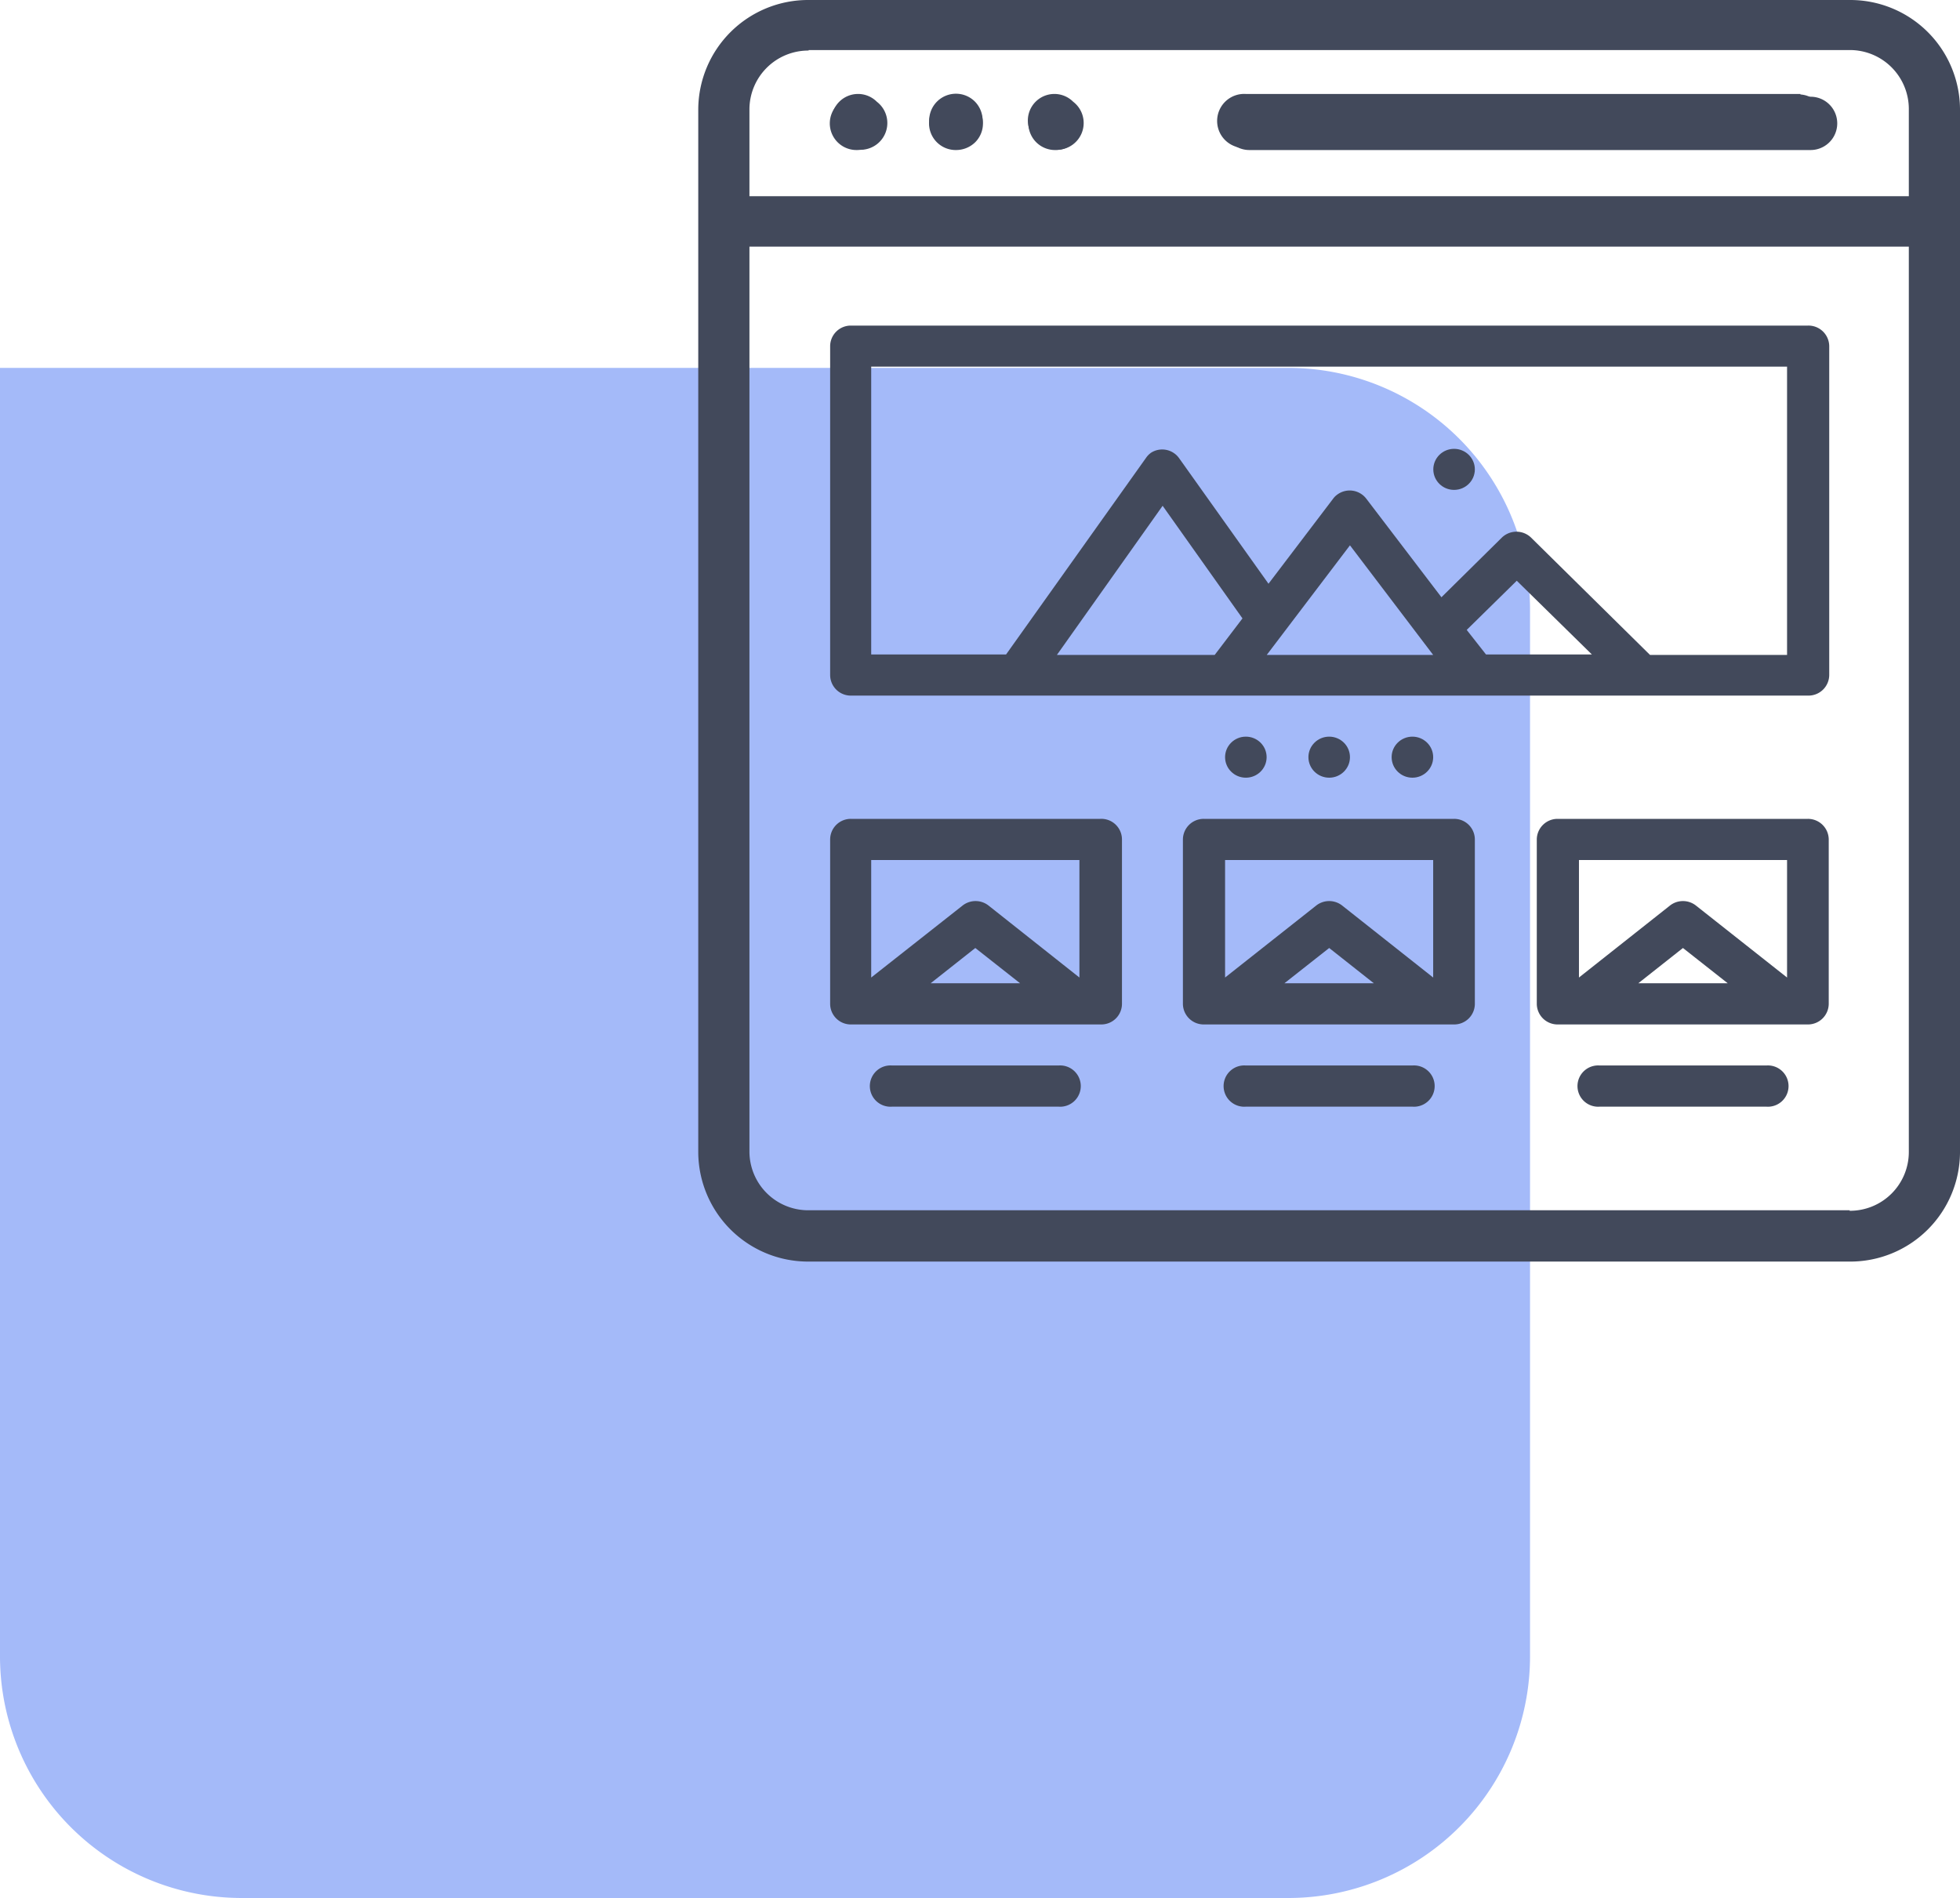 <svg id="Livello_1" data-name="Livello 1" xmlns="http://www.w3.org/2000/svg" viewBox="0 0 156.63 151.68"><defs><style>.cls-1{fill:#5981f4;opacity:0.55;isolation:isolate;}.cls-2{fill:#42495b;}</style></defs><path id="Path_27" data-name="Path 27" class="cls-1" d="M102.93,151.86H19.34A19.32,19.32,0,0,1,0,132.58v-103H102.93a19.32,19.32,0,0,1,19.34,19.28h0V132.5A19.32,19.32,0,0,1,103,151.86h-.08Z" transform="translate(0 -0.18)"/><path class="cls-2" d="M143.88,7.69H99.57A2.14,2.14,0,1,0,99.28,12h44.6a2.14,2.14,0,0,0,0-4.27Z" transform="translate(0 -0.18)"/><path class="cls-2" d="M77.92,8.31a2.14,2.14,0,1,0,0,3l0,0A2.16,2.16,0,0,0,77.92,8.31Z" transform="translate(0 -0.18)"/><path class="cls-2" d="M70.07,8.31a2.12,2.12,0,0,0-3,3,2.14,2.14,0,0,0,3.4-2.6A2.16,2.16,0,0,0,70.07,8.31Z" transform="translate(0 -0.18)"/><path class="cls-2" d="M85.76,8.31a2.12,2.12,0,0,0-3,3,2.14,2.14,0,0,0,3.4-2.6A2.16,2.16,0,0,0,85.76,8.31Z" transform="translate(0 -0.18)"/><path class="cls-2" d="M147.81.18H64.62A8.78,8.78,0,0,0,55.8,8.9V92.27A8.78,8.78,0,0,0,64.62,101h83.19a8.77,8.77,0,0,0,8.82-8.71V8.9A8.77,8.77,0,0,0,147.81.18Zm-83.19,4h83.19a4.71,4.71,0,0,1,4.73,4.68v7H59.89V8.9A4.71,4.71,0,0,1,64.62,4.22Zm83.19,92.72H64.62a4.7,4.7,0,0,1-4.73-4.67V19.89h92.65V92.27A4.7,4.7,0,0,1,147.81,96.94Z" transform="translate(0 -0.18)"/><path class="cls-2" d="M144.69,7.91H99.84a2.13,2.13,0,1,0,0,4.26h44.85a2.13,2.13,0,1,0,0-4.26Z" transform="translate(0 -0.18)"/><path class="cls-2" d="M77.93,8.53a2.2,2.2,0,0,0-3.06,0,2.13,2.13,0,0,0,1.53,3.64,2.19,2.19,0,0,0,1.53-.62,2.12,2.12,0,0,0,0-3Z" transform="translate(0 -0.18)"/><path class="cls-2" d="M70,8.53a2.2,2.2,0,0,0-3.06,0,2.13,2.13,0,0,0,1.53,3.64A2.19,2.19,0,0,0,70,11.55a2.12,2.12,0,0,0,0-3Z" transform="translate(0 -0.18)"/><path class="cls-2" d="M85.87,8.53a2.2,2.2,0,0,0-3.06,0,2.13,2.13,0,0,0,1.53,3.64,2.19,2.19,0,0,0,1.53-.62,2.12,2.12,0,0,0,0-3Z" transform="translate(0 -0.18)"/><path class="cls-2" d="M144.47,26.2H68a1.65,1.65,0,0,0-1.66,1.64V54.12A1.65,1.65,0,0,0,68,55.77h76.51a1.66,1.66,0,0,0,1.67-1.65V27.84A1.66,1.66,0,0,0,144.47,26.2ZM117.21,50.52l4-3.93,6,5.89h-8.46Zm-2.68,2h-13.3l6.65-8.76Zm-17.46,0H84.46l8.45-11.92,6.38,9Zm45.74,0H131.86l-9.5-9.37a1.68,1.68,0,0,0-2.35,0h0l-4.82,4.76-6-7.87a1.67,1.67,0,0,0-2.33-.33,1.48,1.48,0,0,0-.33.33l-5.16,6.79-7.12-10A1.66,1.66,0,0,0,92,36.35a1.6,1.6,0,0,0-.41.41L80.4,52.48H69.62v-23h73.19Z" transform="translate(0 -0.18)"/><ellipse class="cls-2" cx="116.2" cy="37.51" rx="1.66" ry="1.64"/><ellipse class="cls-2" cx="112.87" cy="60.51" rx="1.66" ry="1.64"/><ellipse class="cls-2" cx="106.22" cy="60.51" rx="1.66" ry="1.64"/><ellipse class="cls-2" cx="99.56" cy="60.51" rx="1.66" ry="1.64"/><path class="cls-2" d="M87.92,65.62H68a1.65,1.65,0,0,0-1.66,1.64V80.4A1.65,1.65,0,0,0,68,82.05h20a1.65,1.65,0,0,0,1.66-1.65V67.26A1.65,1.65,0,0,0,87.92,65.62Zm-1.66,3.29V78.3L79,72.55a1.68,1.68,0,0,0-2.08,0L69.62,78.3V68.91Zm-4.74,9.85H74.37l3.57-2.82Z" transform="translate(0 -0.18)"/><path class="cls-2" d="M116.2,65.62h-20a1.66,1.66,0,0,0-1.67,1.64V80.4a1.66,1.66,0,0,0,1.67,1.65h20a1.65,1.65,0,0,0,1.66-1.65V67.26A1.65,1.65,0,0,0,116.2,65.62Zm-1.67,3.29V78.3l-7.27-5.75a1.68,1.68,0,0,0-2.08,0L97.9,78.3V68.91Zm-4.74,9.85h-7.15l3.58-2.82Z" transform="translate(0 -0.18)"/><path class="cls-2" d="M144.47,65.62h-20a1.66,1.66,0,0,0-1.66,1.64V80.4a1.66,1.66,0,0,0,1.66,1.65h20a1.66,1.66,0,0,0,1.67-1.65V67.26A1.66,1.66,0,0,0,144.47,65.62Zm-1.66,3.29V78.3l-7.28-5.75a1.68,1.68,0,0,0-2.08,0l-7.27,5.75V68.91Zm-4.74,9.85h-7.15l3.57-2.82Z" transform="translate(0 -0.18)"/><path class="cls-2" d="M84.59,85.33H71.29a1.65,1.65,0,1,0,0,3.29h13.3a1.65,1.65,0,1,0,0-3.29Z" transform="translate(0 -0.18)"/><path class="cls-2" d="M112.87,85.33H99.56a1.65,1.65,0,1,0,0,3.29h13.31a1.65,1.65,0,1,0,0-3.29Z" transform="translate(0 -0.18)"/><path class="cls-2" d="M141.15,85.33H127.84a1.65,1.65,0,1,0,0,3.29h13.31a1.65,1.65,0,1,0,0-3.29Z" transform="translate(0 -0.18)"/></svg>